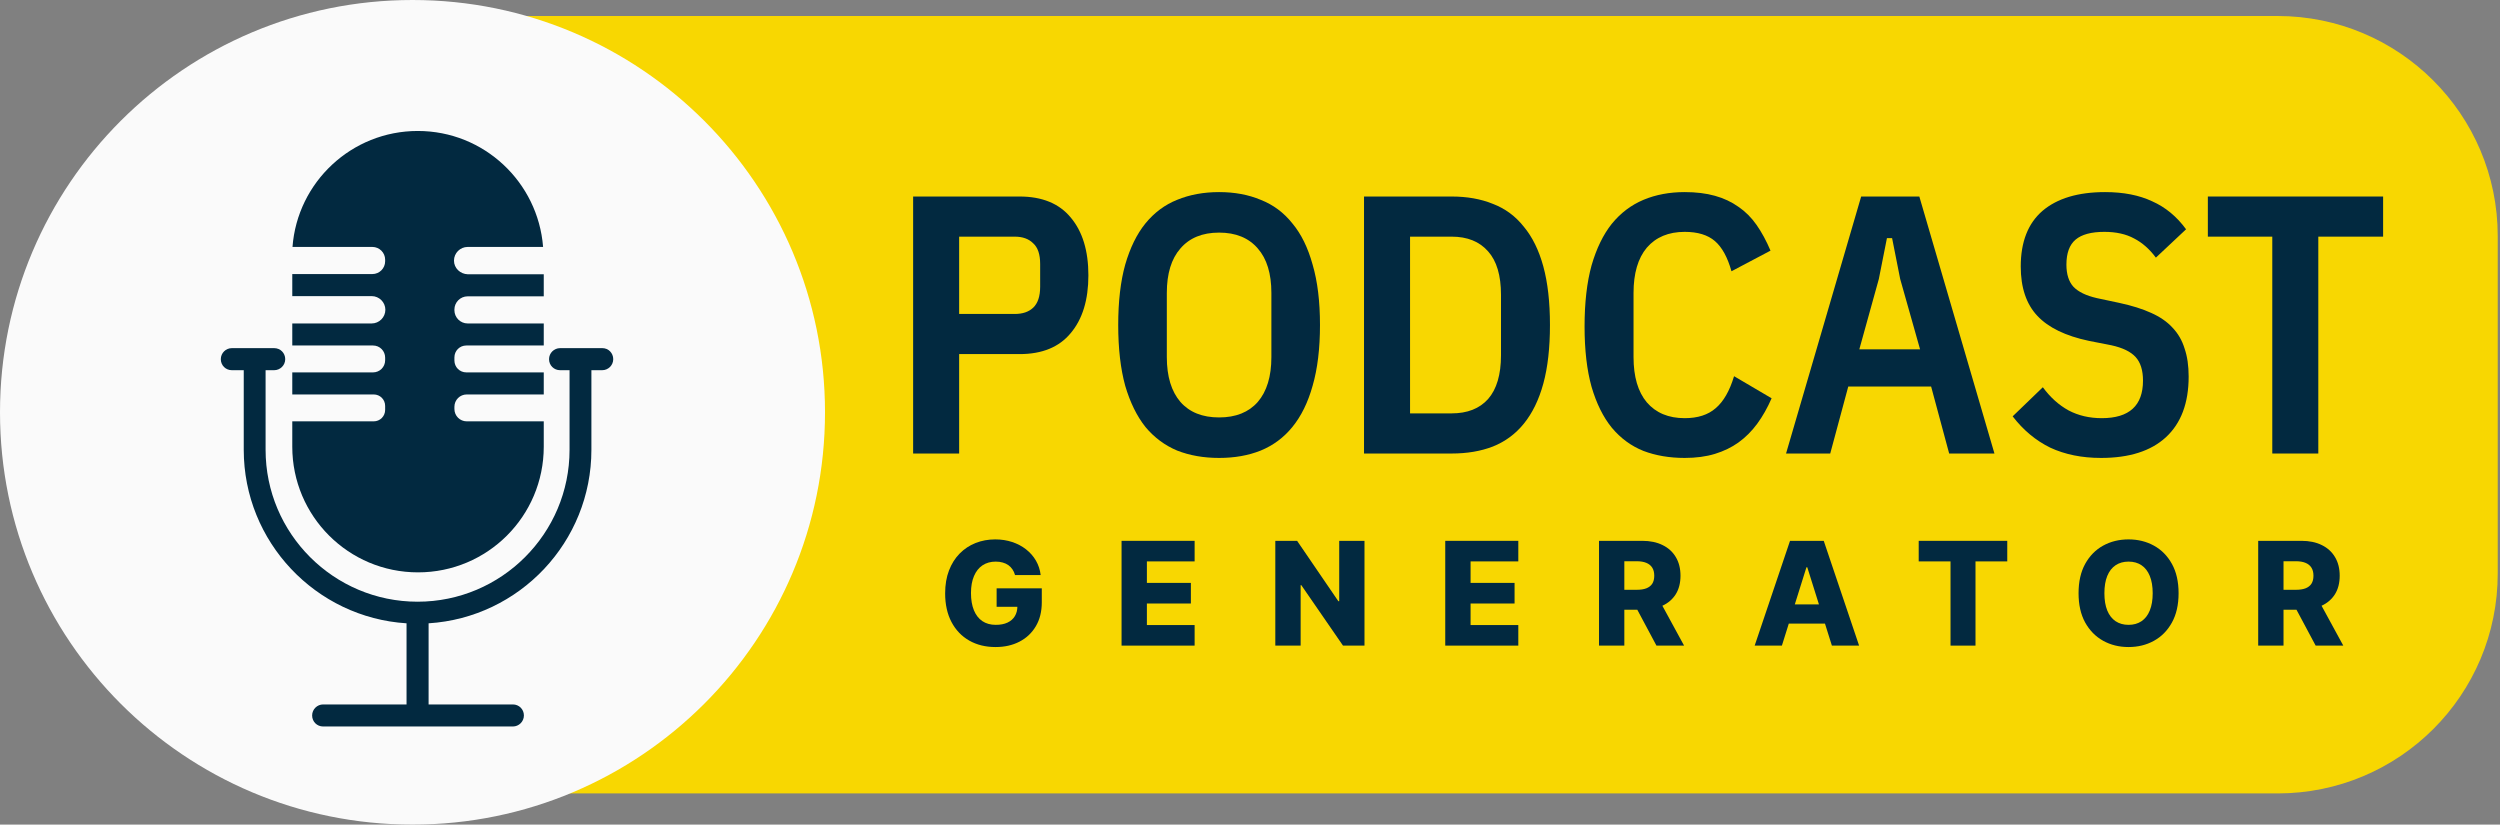 <svg width="191" height="63" viewBox="0 0 191 63" fill="none" xmlns="http://www.w3.org/2000/svg">
<rect x="0" y="0" width="191" height="63" fill="#808080" stroke="none"/>
<path d="M174.008 60.618H34.65V1.223H174.008C183.294 1.223 190.827 8.753 190.827 18.034V43.79C190.844 53.089 183.311 60.618 174.008 60.618Z" fill="#F8D701"/>
<path d="M31.515 63C48.921 63 63.031 48.897 63.031 31.5C63.031 14.103 48.921 0 31.515 0C14.11 0 0 14.103 0 31.5C0 48.897 14.11 63 31.515 63Z" fill="#FAFAFA"/>
<path d="M34.684 19.911C34.684 19.338 35.156 18.866 35.728 18.866H41.492C41.105 13.914 36.976 10.006 31.92 10.006C26.864 10.006 22.718 13.914 22.347 18.866H28.448C28.987 18.866 29.425 19.304 29.425 19.843V19.961C29.425 20.5 28.987 20.938 28.448 20.938H22.33V22.623H28.397C28.97 22.623 29.442 23.094 29.442 23.667C29.442 24.24 28.97 24.712 28.397 24.712H22.33V26.396H28.498C29.021 26.396 29.425 26.817 29.425 27.322V27.525C29.425 28.047 29.004 28.451 28.498 28.451H22.33V30.136H28.549C29.038 30.136 29.425 30.523 29.425 31.012V31.315C29.425 31.803 29.038 32.191 28.549 32.191H22.33V34.128C22.33 39.434 26.628 43.729 31.937 43.729C37.245 43.729 41.543 39.434 41.543 34.128V32.191H35.661C35.139 32.191 34.717 31.77 34.717 31.247V31.079C34.717 30.557 35.139 30.136 35.661 30.136H41.543V28.451H35.627C35.122 28.451 34.717 28.047 34.717 27.541V27.306C34.717 26.8 35.122 26.396 35.627 26.396H41.543V24.712H35.728C35.172 24.712 34.717 24.257 34.717 23.701V23.65C34.717 23.094 35.172 22.64 35.728 22.64H41.543V20.955H35.745C35.156 20.938 34.684 20.483 34.684 19.911Z" fill="#022940"/>
<path d="M46.025 26.598H42.79C42.335 26.598 41.947 26.969 41.947 27.44C41.947 27.912 42.318 28.283 42.79 28.283H43.514V34.364C43.514 40.765 38.307 45.97 31.903 45.97C25.498 45.97 20.291 40.765 20.291 34.364V28.283H20.948C21.403 28.283 21.791 27.912 21.791 27.44C21.791 26.969 21.42 26.598 20.948 26.598H17.712C17.257 26.598 16.87 26.969 16.87 27.44C16.87 27.912 17.24 28.283 17.712 28.283H18.622V34.364C18.622 41.405 24.133 47.183 31.06 47.621V53.819H24.689C24.234 53.819 23.847 54.19 23.847 54.662C23.847 55.133 24.218 55.504 24.689 55.504H39.183C39.638 55.504 40.026 55.133 40.026 54.662C40.026 54.19 39.655 53.819 39.183 53.819H32.745V47.621C39.689 47.183 45.183 41.405 45.183 34.364V28.283H46.009C46.464 28.283 46.851 27.912 46.851 27.44C46.851 26.969 46.48 26.598 46.025 26.598Z" fill="#022940"/>
<path d="M69.763 34.649V15.014H77.893C79.618 15.014 80.921 15.548 81.803 16.617C82.703 17.686 83.153 19.158 83.153 21.034C83.153 22.909 82.703 24.381 81.803 25.45C80.921 26.519 79.618 27.053 77.893 27.053H73.279V34.649H69.763ZM73.279 23.987H77.527C78.127 23.987 78.596 23.828 78.934 23.509C79.29 23.172 79.468 22.637 79.468 21.906V20.162C79.468 19.43 79.29 18.905 78.934 18.586C78.596 18.249 78.127 18.08 77.527 18.08H73.279V23.987Z" fill="#022940"/>
<path d="M93.139 34.986C91.958 34.986 90.889 34.799 89.933 34.423C88.995 34.03 88.189 33.43 87.513 32.623C86.857 31.798 86.341 30.748 85.966 29.473C85.61 28.179 85.432 26.632 85.432 24.831C85.432 23.031 85.61 21.493 85.966 20.218C86.341 18.924 86.857 17.874 87.513 17.067C88.189 16.242 88.995 15.642 89.933 15.267C90.889 14.873 91.958 14.676 93.139 14.676C94.321 14.676 95.38 14.873 96.318 15.267C97.274 15.642 98.081 16.242 98.737 17.067C99.412 17.874 99.928 18.924 100.284 20.218C100.659 21.493 100.847 23.031 100.847 24.831C100.847 26.632 100.659 28.179 100.284 29.473C99.928 30.748 99.412 31.798 98.737 32.623C98.081 33.43 97.274 34.03 96.318 34.423C95.38 34.799 94.321 34.986 93.139 34.986ZM93.139 31.892C94.415 31.892 95.399 31.498 96.093 30.71C96.787 29.904 97.134 28.76 97.134 27.279V22.384C97.134 20.902 96.787 19.768 96.093 18.98C95.399 18.174 94.415 17.771 93.139 17.771C91.864 17.771 90.88 18.174 90.186 18.98C89.492 19.768 89.145 20.902 89.145 22.384V27.279C89.145 28.76 89.492 29.904 90.186 30.71C90.88 31.498 91.864 31.892 93.139 31.892Z" fill="#022940"/>
<path d="M104.211 15.014H110.906C112.088 15.014 113.138 15.201 114.057 15.576C114.994 15.933 115.782 16.514 116.42 17.321C117.076 18.108 117.573 19.121 117.911 20.359C118.248 21.596 118.417 23.087 118.417 24.831C118.417 26.575 118.248 28.066 117.911 29.304C117.573 30.542 117.076 31.564 116.42 32.37C115.782 33.158 114.994 33.739 114.057 34.114C113.138 34.47 112.088 34.649 110.906 34.649H104.211V15.014ZM110.906 31.582C112.106 31.582 113.035 31.217 113.691 30.485C114.347 29.735 114.676 28.619 114.676 27.138V22.525C114.676 21.043 114.347 19.937 113.691 19.205C113.035 18.455 112.106 18.08 110.906 18.08H107.728V31.582H110.906Z" fill="#022940"/>
<path d="M128.712 34.986C127.55 34.986 126.5 34.808 125.562 34.452C124.624 34.077 123.818 33.486 123.143 32.679C122.486 31.873 121.971 30.832 121.596 29.557C121.239 28.282 121.061 26.744 121.061 24.944C121.061 23.125 121.239 21.568 121.596 20.274C121.971 18.98 122.486 17.921 123.143 17.096C123.818 16.27 124.624 15.661 125.562 15.267C126.5 14.873 127.55 14.676 128.712 14.676C129.575 14.676 130.344 14.77 131.019 14.958C131.694 15.145 132.294 15.427 132.819 15.802C133.344 16.158 133.804 16.617 134.198 17.18C134.592 17.742 134.948 18.399 135.267 19.149L132.285 20.724C131.985 19.655 131.563 18.887 131.019 18.418C130.475 17.949 129.706 17.714 128.712 17.714C127.475 17.714 126.509 18.118 125.815 18.924C125.14 19.73 124.802 20.884 124.802 22.384V27.279C124.802 28.779 125.14 29.932 125.815 30.738C126.509 31.545 127.475 31.948 128.712 31.948C129.706 31.948 130.494 31.695 131.075 31.189C131.675 30.682 132.144 29.866 132.482 28.741L135.351 30.429C135.032 31.16 134.667 31.808 134.254 32.37C133.841 32.933 133.363 33.411 132.819 33.805C132.294 34.18 131.694 34.47 131.019 34.677C130.344 34.883 129.575 34.986 128.712 34.986Z" fill="#022940"/>
<path d="M148.916 34.649L147.537 29.529H141.208L139.83 34.649H136.454L142.193 15.014H146.637L152.376 34.649H148.916ZM145.174 21.315L144.556 18.193H144.162L143.543 21.315L142.052 26.688H146.693L145.174 21.315Z" fill="#022940"/>
<path d="M160.518 34.986C159.055 34.986 157.761 34.724 156.636 34.199C155.529 33.655 154.573 32.858 153.767 31.808L156.073 29.585C156.636 30.354 157.292 30.945 158.042 31.357C158.792 31.751 159.636 31.948 160.574 31.948C162.674 31.948 163.725 30.992 163.725 29.079C163.725 28.291 163.537 27.691 163.162 27.279C162.787 26.866 162.168 26.566 161.305 26.378L159.589 26.041C157.808 25.666 156.495 25.028 155.651 24.128C154.807 23.228 154.385 21.971 154.385 20.359C154.385 18.483 154.939 17.067 156.045 16.111C157.17 15.155 158.764 14.676 160.827 14.676C162.234 14.676 163.434 14.911 164.428 15.38C165.44 15.83 166.303 16.542 167.016 17.517L164.709 19.683C164.222 19.027 163.668 18.54 163.049 18.221C162.431 17.883 161.671 17.714 160.771 17.714C159.777 17.714 159.046 17.911 158.577 18.305C158.108 18.699 157.874 19.337 157.874 20.218C157.874 20.949 158.052 21.512 158.408 21.906C158.783 22.3 159.383 22.59 160.208 22.778L161.924 23.143C162.881 23.35 163.687 23.603 164.343 23.903C165.019 24.203 165.562 24.578 165.975 25.028C166.406 25.478 166.716 26.013 166.903 26.632C167.11 27.232 167.213 27.944 167.213 28.769C167.213 30.795 166.631 32.342 165.469 33.411C164.325 34.461 162.674 34.986 160.518 34.986Z" fill="#022940"/>
<path d="M177.119 18.08V34.649H173.603V18.08H168.68V15.014H182.07V18.08H177.119Z" fill="#022940"/>
<path d="M77.549 43.935C77.504 43.77 77.439 43.626 77.353 43.501C77.267 43.373 77.162 43.265 77.037 43.176C76.912 43.088 76.768 43.021 76.607 42.977C76.445 42.93 76.268 42.907 76.075 42.907C75.687 42.907 75.351 43.001 75.067 43.188C74.785 43.376 74.568 43.649 74.414 44.009C74.26 44.366 74.183 44.8 74.183 45.311C74.183 45.824 74.258 46.262 74.406 46.624C74.555 46.986 74.77 47.262 75.051 47.453C75.332 47.643 75.674 47.738 76.075 47.738C76.43 47.738 76.729 47.681 76.974 47.566C77.222 47.449 77.409 47.283 77.537 47.07C77.665 46.856 77.729 46.604 77.729 46.315L78.088 46.358H76.142V44.947H79.593V46.006C79.593 46.723 79.441 47.337 79.136 47.847C78.834 48.358 78.417 48.75 77.885 49.024C77.356 49.298 76.748 49.434 76.06 49.434C75.296 49.434 74.625 49.269 74.046 48.938C73.468 48.607 73.017 48.135 72.694 47.523C72.371 46.908 72.209 46.178 72.209 45.334C72.209 44.677 72.307 44.095 72.502 43.587C72.698 43.076 72.97 42.644 73.32 42.289C73.671 41.935 74.078 41.666 74.539 41.484C75.003 41.301 75.502 41.21 76.036 41.21C76.5 41.21 76.931 41.277 77.33 41.41C77.731 41.542 78.086 41.73 78.393 41.972C78.703 42.215 78.955 42.503 79.148 42.836C79.34 43.17 79.46 43.536 79.507 43.935H77.549Z" fill="#022940"/>
<path d="M85.687 49.325V41.32H91.269V42.891H87.622V44.533H90.983V46.108H87.622V47.754H91.269V49.325H85.687Z" fill="#022940"/>
<path d="M104.247 41.32V49.325H102.605L99.419 44.705H99.369V49.325H97.434V41.32H99.099L102.249 45.932H102.316V41.32H104.247Z" fill="#022940"/>
<path d="M110.417 49.325V41.32H115.999V42.891H112.352V44.533H115.713V46.108H112.352V47.754H115.999V49.325H110.417Z" fill="#022940"/>
<path d="M122.164 49.325V41.32H125.471C126.07 41.32 126.587 41.428 127.022 41.644C127.46 41.858 127.798 42.165 128.035 42.567C128.272 42.965 128.39 43.438 128.39 43.986C128.39 44.541 128.269 45.012 128.027 45.401C127.785 45.786 127.441 46.081 126.995 46.284C126.549 46.484 126.022 46.585 125.412 46.585H123.321V45.06H125.052C125.344 45.06 125.588 45.023 125.783 44.947C125.981 44.869 126.131 44.752 126.233 44.595C126.334 44.436 126.385 44.233 126.385 43.986C126.385 43.738 126.334 43.533 126.233 43.372C126.131 43.208 125.981 43.085 125.783 43.004C125.585 42.921 125.342 42.879 125.052 42.879H124.099V49.325H122.164ZM126.671 45.666L128.664 49.325H126.553L124.599 45.666H126.671Z" fill="#022940"/>
<path d="M136.137 49.325H134.057L136.758 41.32H139.334L142.035 49.325H139.956L138.075 43.337H138.013L136.137 49.325ZM135.859 46.174H140.206V47.644H135.859V46.174Z" fill="#022940"/>
<path d="M146.589 42.891V41.32H153.355V42.891H150.928V49.325H149.02V42.891H146.589Z" fill="#022940"/>
<path d="M166.444 45.322C166.444 46.203 166.274 46.95 165.935 47.562C165.597 48.175 165.138 48.64 164.559 48.958C163.984 49.276 163.337 49.434 162.621 49.434C161.901 49.434 161.254 49.274 160.678 48.954C160.102 48.633 159.645 48.168 159.306 47.558C158.97 46.946 158.802 46.2 158.802 45.322C158.802 44.441 158.97 43.695 159.306 43.083C159.645 42.47 160.102 42.005 160.678 41.687C161.254 41.369 161.901 41.21 162.621 41.21C163.337 41.21 163.984 41.369 164.559 41.687C165.138 42.005 165.597 42.47 165.935 43.083C166.274 43.695 166.444 44.441 166.444 45.322ZM164.466 45.322C164.466 44.801 164.391 44.361 164.243 44.001C164.097 43.642 163.886 43.369 163.61 43.184C163.336 42.999 163.006 42.907 162.621 42.907C162.238 42.907 161.908 42.999 161.632 43.184C161.356 43.369 161.143 43.642 160.995 44.001C160.849 44.361 160.776 44.801 160.776 45.322C160.776 45.843 160.849 46.284 160.995 46.644C161.143 47.003 161.356 47.275 161.632 47.461C161.908 47.645 162.238 47.738 162.621 47.738C163.006 47.738 163.336 47.645 163.61 47.461C163.886 47.275 164.097 47.003 164.243 46.644C164.391 46.284 164.466 45.843 164.466 45.322Z" fill="#022940"/>
<path d="M172.526 49.325V41.32H175.833C176.433 41.32 176.95 41.428 177.385 41.644C177.823 41.858 178.16 42.165 178.398 42.567C178.635 42.965 178.753 43.438 178.753 43.986C178.753 44.541 178.632 45.012 178.39 45.401C178.147 45.786 177.803 46.081 177.358 46.284C176.912 46.484 176.385 46.585 175.775 46.585H173.684V45.06H175.415C175.707 45.06 175.951 45.023 176.146 44.947C176.344 44.869 176.494 44.752 176.596 44.595C176.697 44.436 176.748 44.233 176.748 43.986C176.748 43.738 176.697 43.533 176.596 43.372C176.494 43.208 176.344 43.085 176.146 43.004C175.948 42.921 175.704 42.879 175.415 42.879H174.461V49.325H172.526ZM177.033 45.666L179.027 49.325H176.916L174.962 45.666H177.033Z" fill="#022940"/>
</svg>
